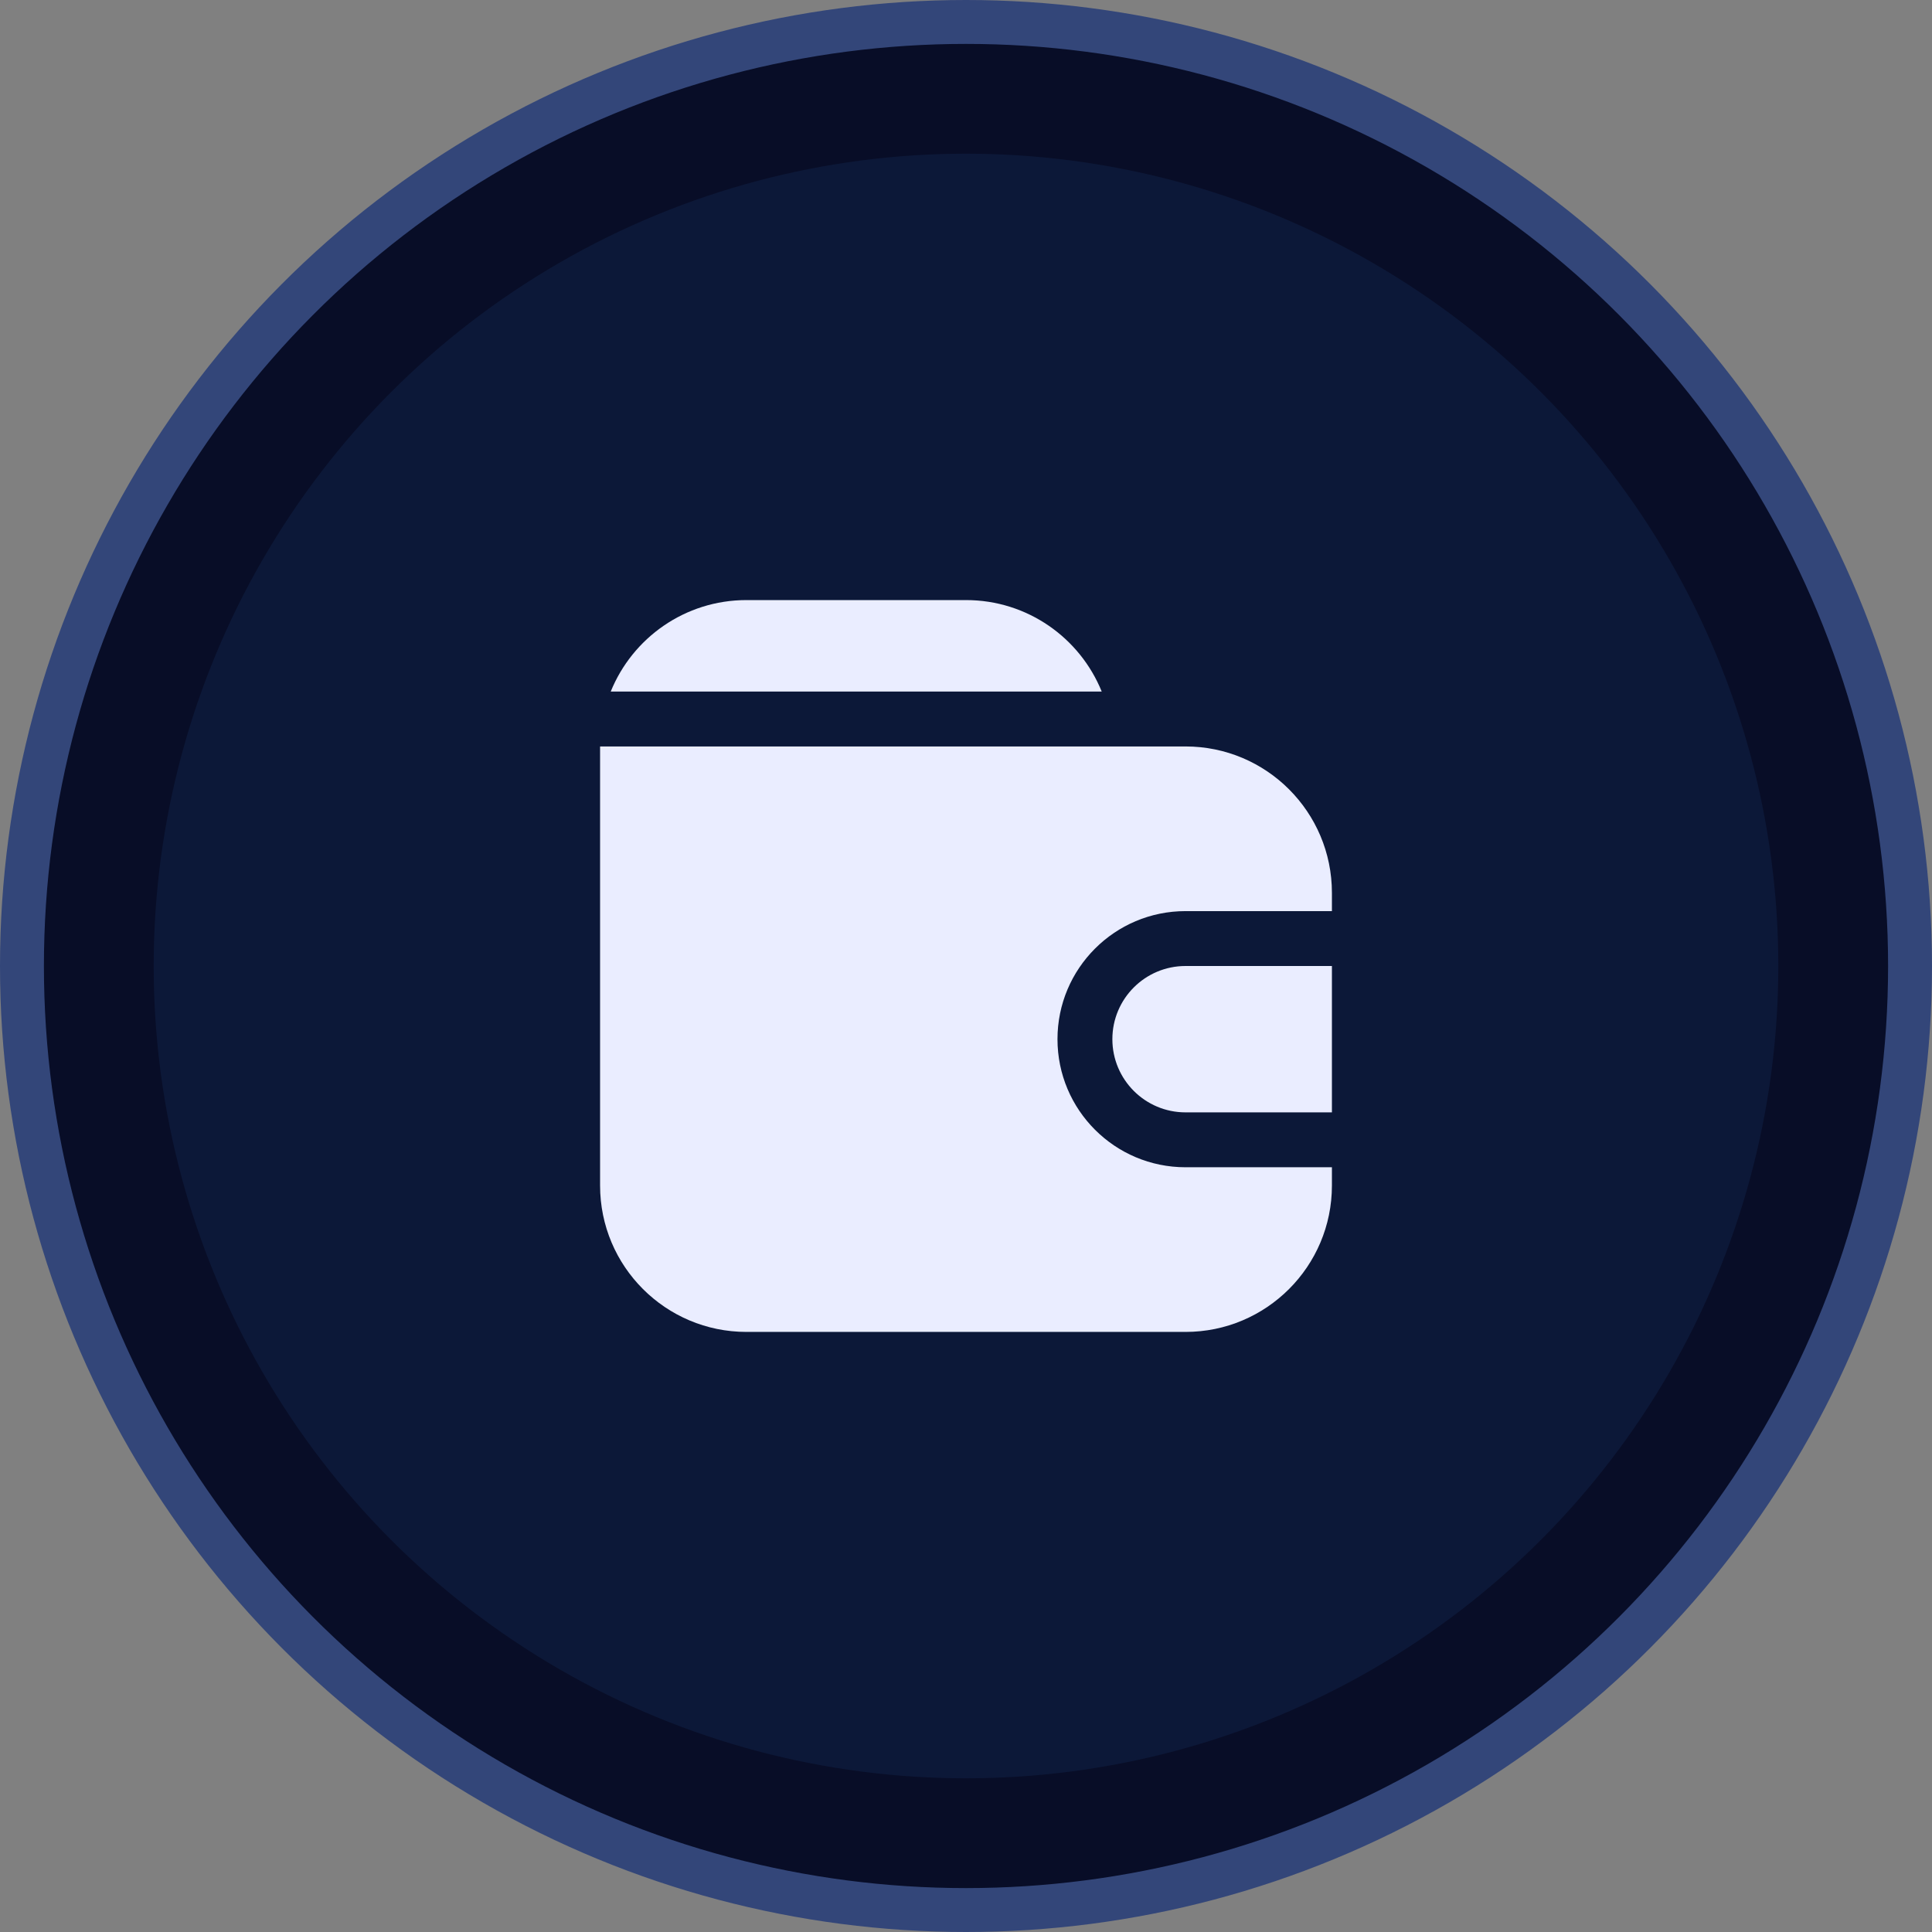 <svg width="88" height="88" viewBox="0 0 88 88" fill="none" xmlns="http://www.w3.org/2000/svg">
<rect x="0" y="0" width="88" height="88" fill="#808080" stroke="none"/>
<circle cx="44" cy="44" r="43" fill="#080D27" stroke="#334679" stroke-width="2"/>
<circle cx="44" cy="44" r="37" fill="#0C1838"/>
<path fill-rule="evenodd" clip-rule="evenodd" d="M44 27.333H34C31.202 27.333 28.807 29.057 27.818 31.5H50.182C49.193 29.057 46.798 27.333 44 27.333ZM60.667 50.667H54C52.159 50.667 50.667 49.174 50.667 47.333C50.667 45.492 52.159 44 54 44H60.667V50.667ZM27.333 34H54C57.682 34 60.667 36.985 60.667 40.667V41.5L54 41.5C50.778 41.5 48.167 44.112 48.167 47.333C48.167 50.555 50.778 53.167 54 53.167H60.667V54C60.667 57.682 57.682 60.667 54 60.667H34C30.318 60.667 27.333 57.682 27.333 54V34Z" fill="#EAEDFF"/>
</svg>

